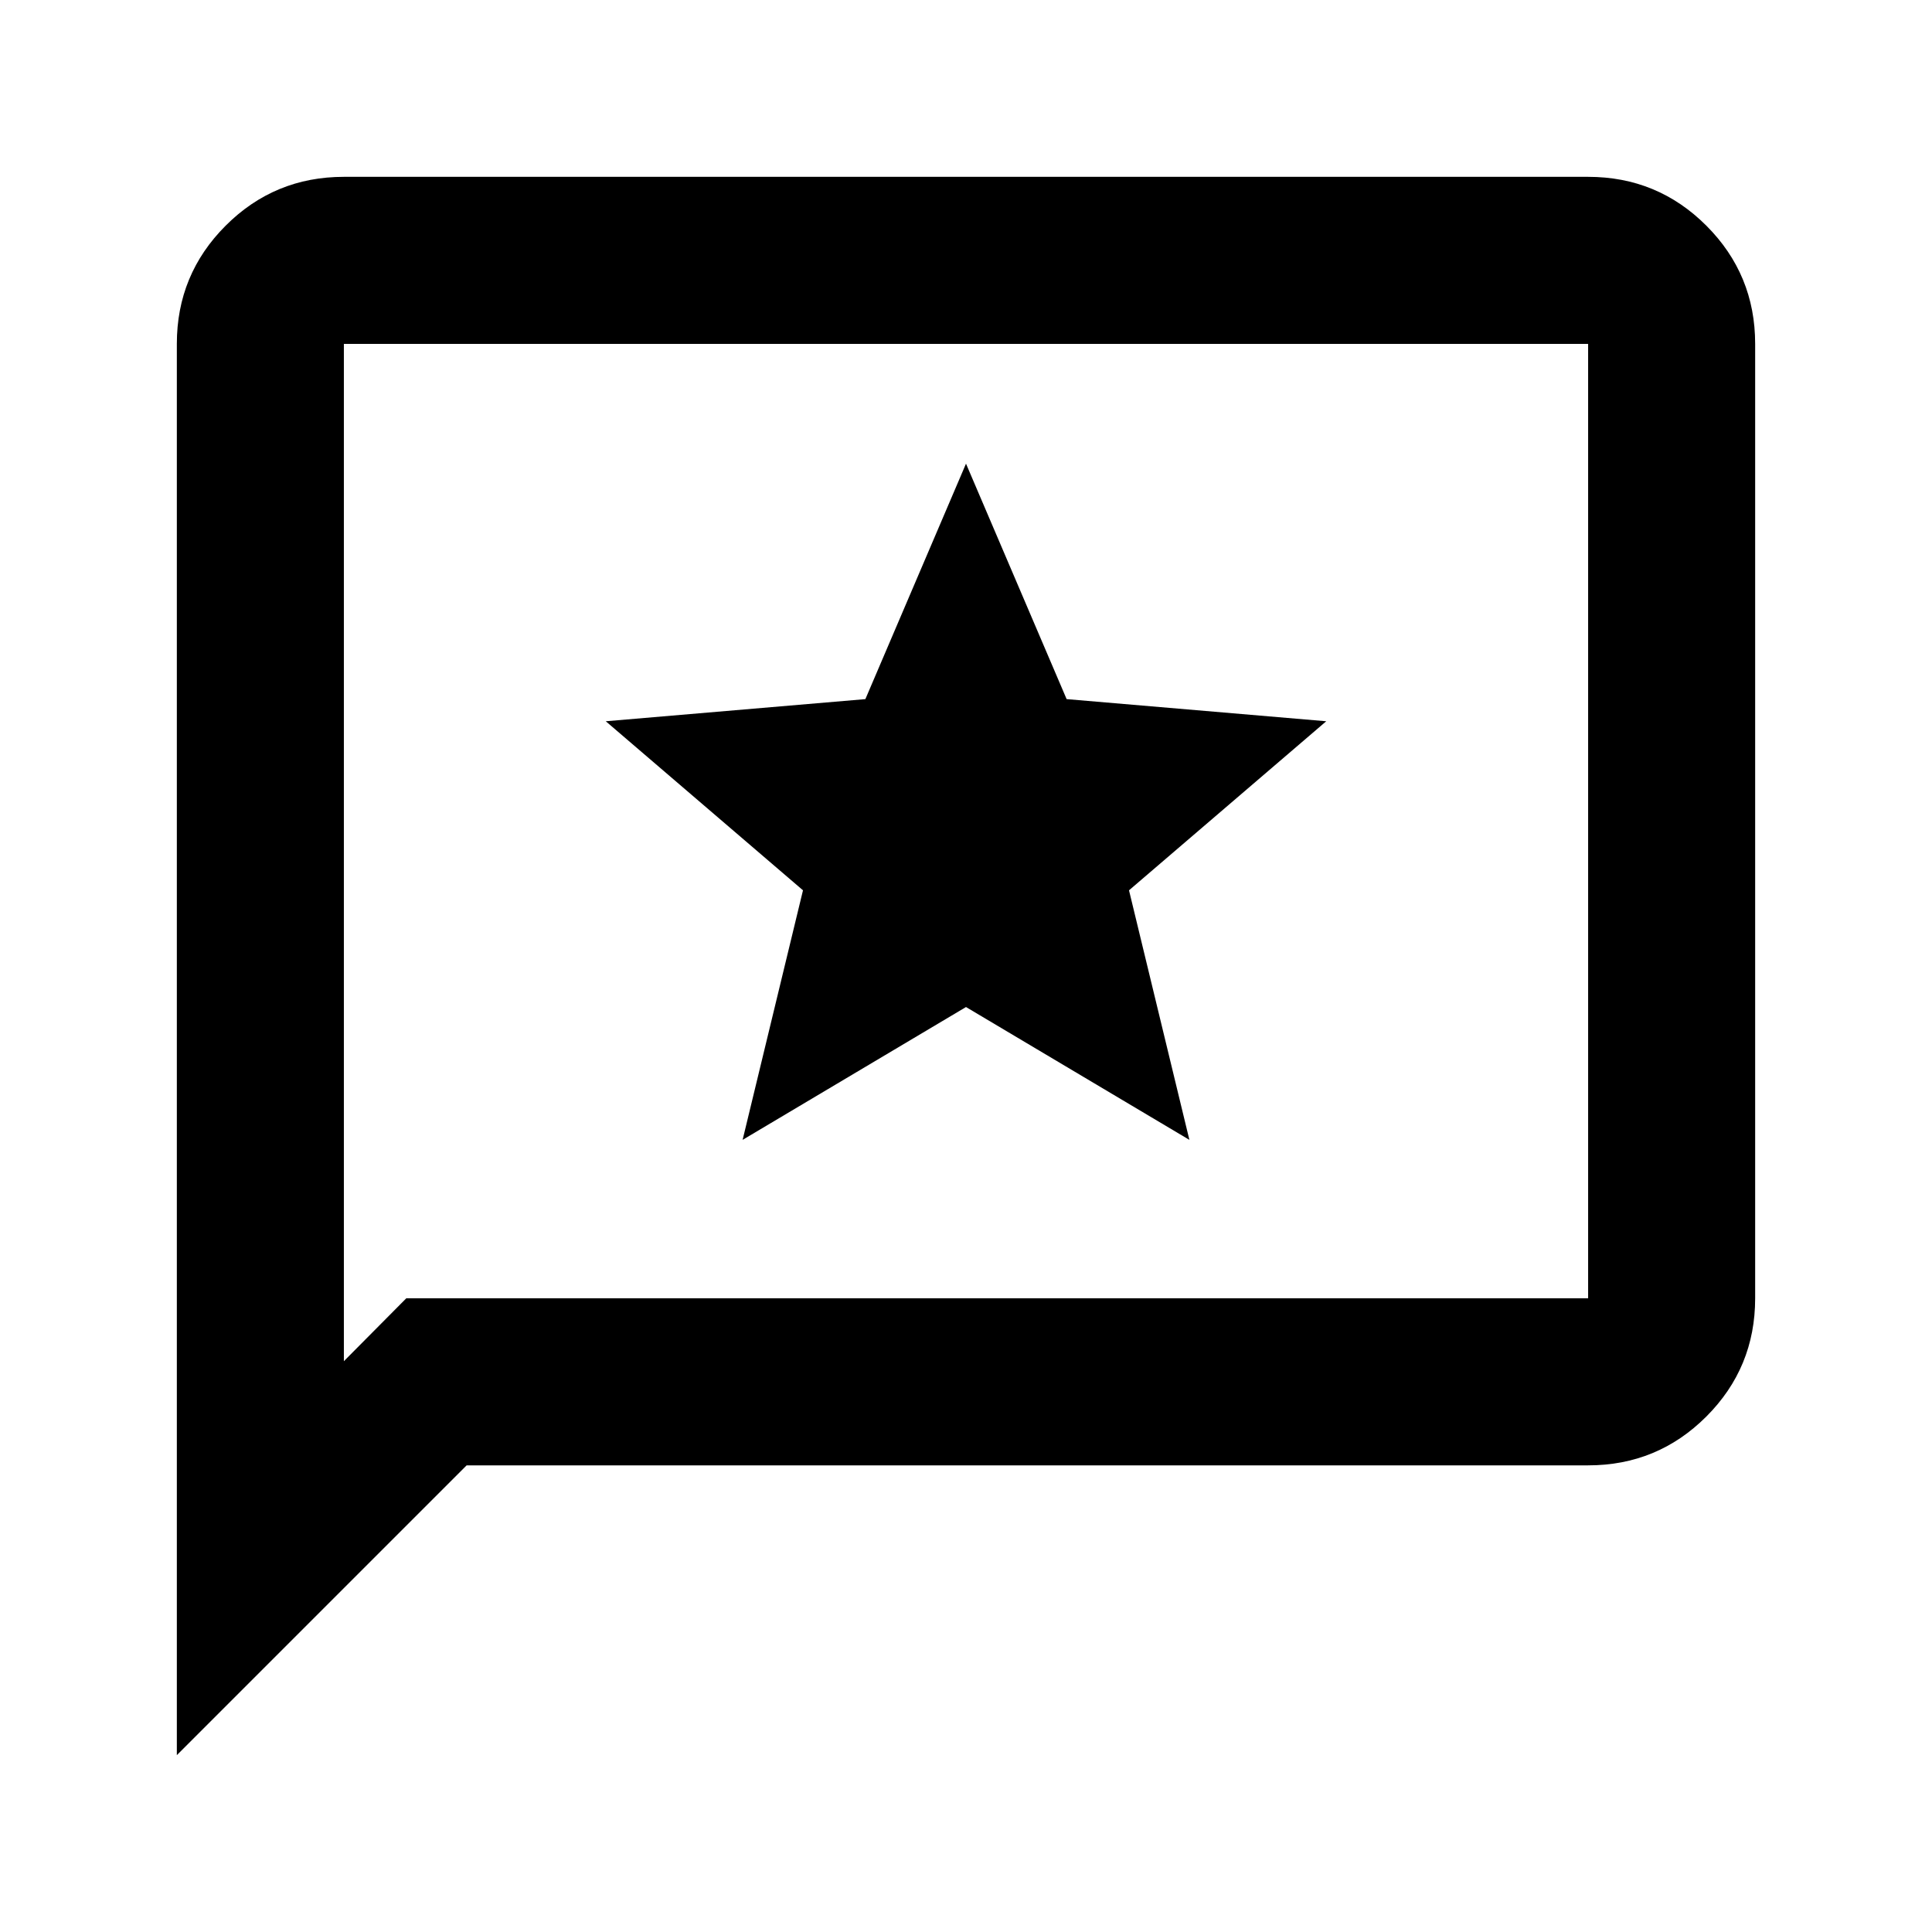 <svg xmlns="http://www.w3.org/2000/svg" height="20" viewBox="0 -960 960 960" width="20"><path d="m369-393.61 111-66 111 66-30-124 98-84-129-11-50-117-50 117-129 11 98 84-30 124ZM87.87-87.87v-701.26q0-34.48 24.26-58.74 24.26-24.26 58.74-24.26h618.26q34.48 0 58.74 24.26 24.26 24.26 24.26 58.74v474.26q0 34.48-24.26 58.74-24.26 24.26-58.74 24.26H231.87l-144 144Zm114-227h587.26v-474.26H170.87v505.5l31-31.24Zm-31 0v-474.26 474.26Z"/></svg>